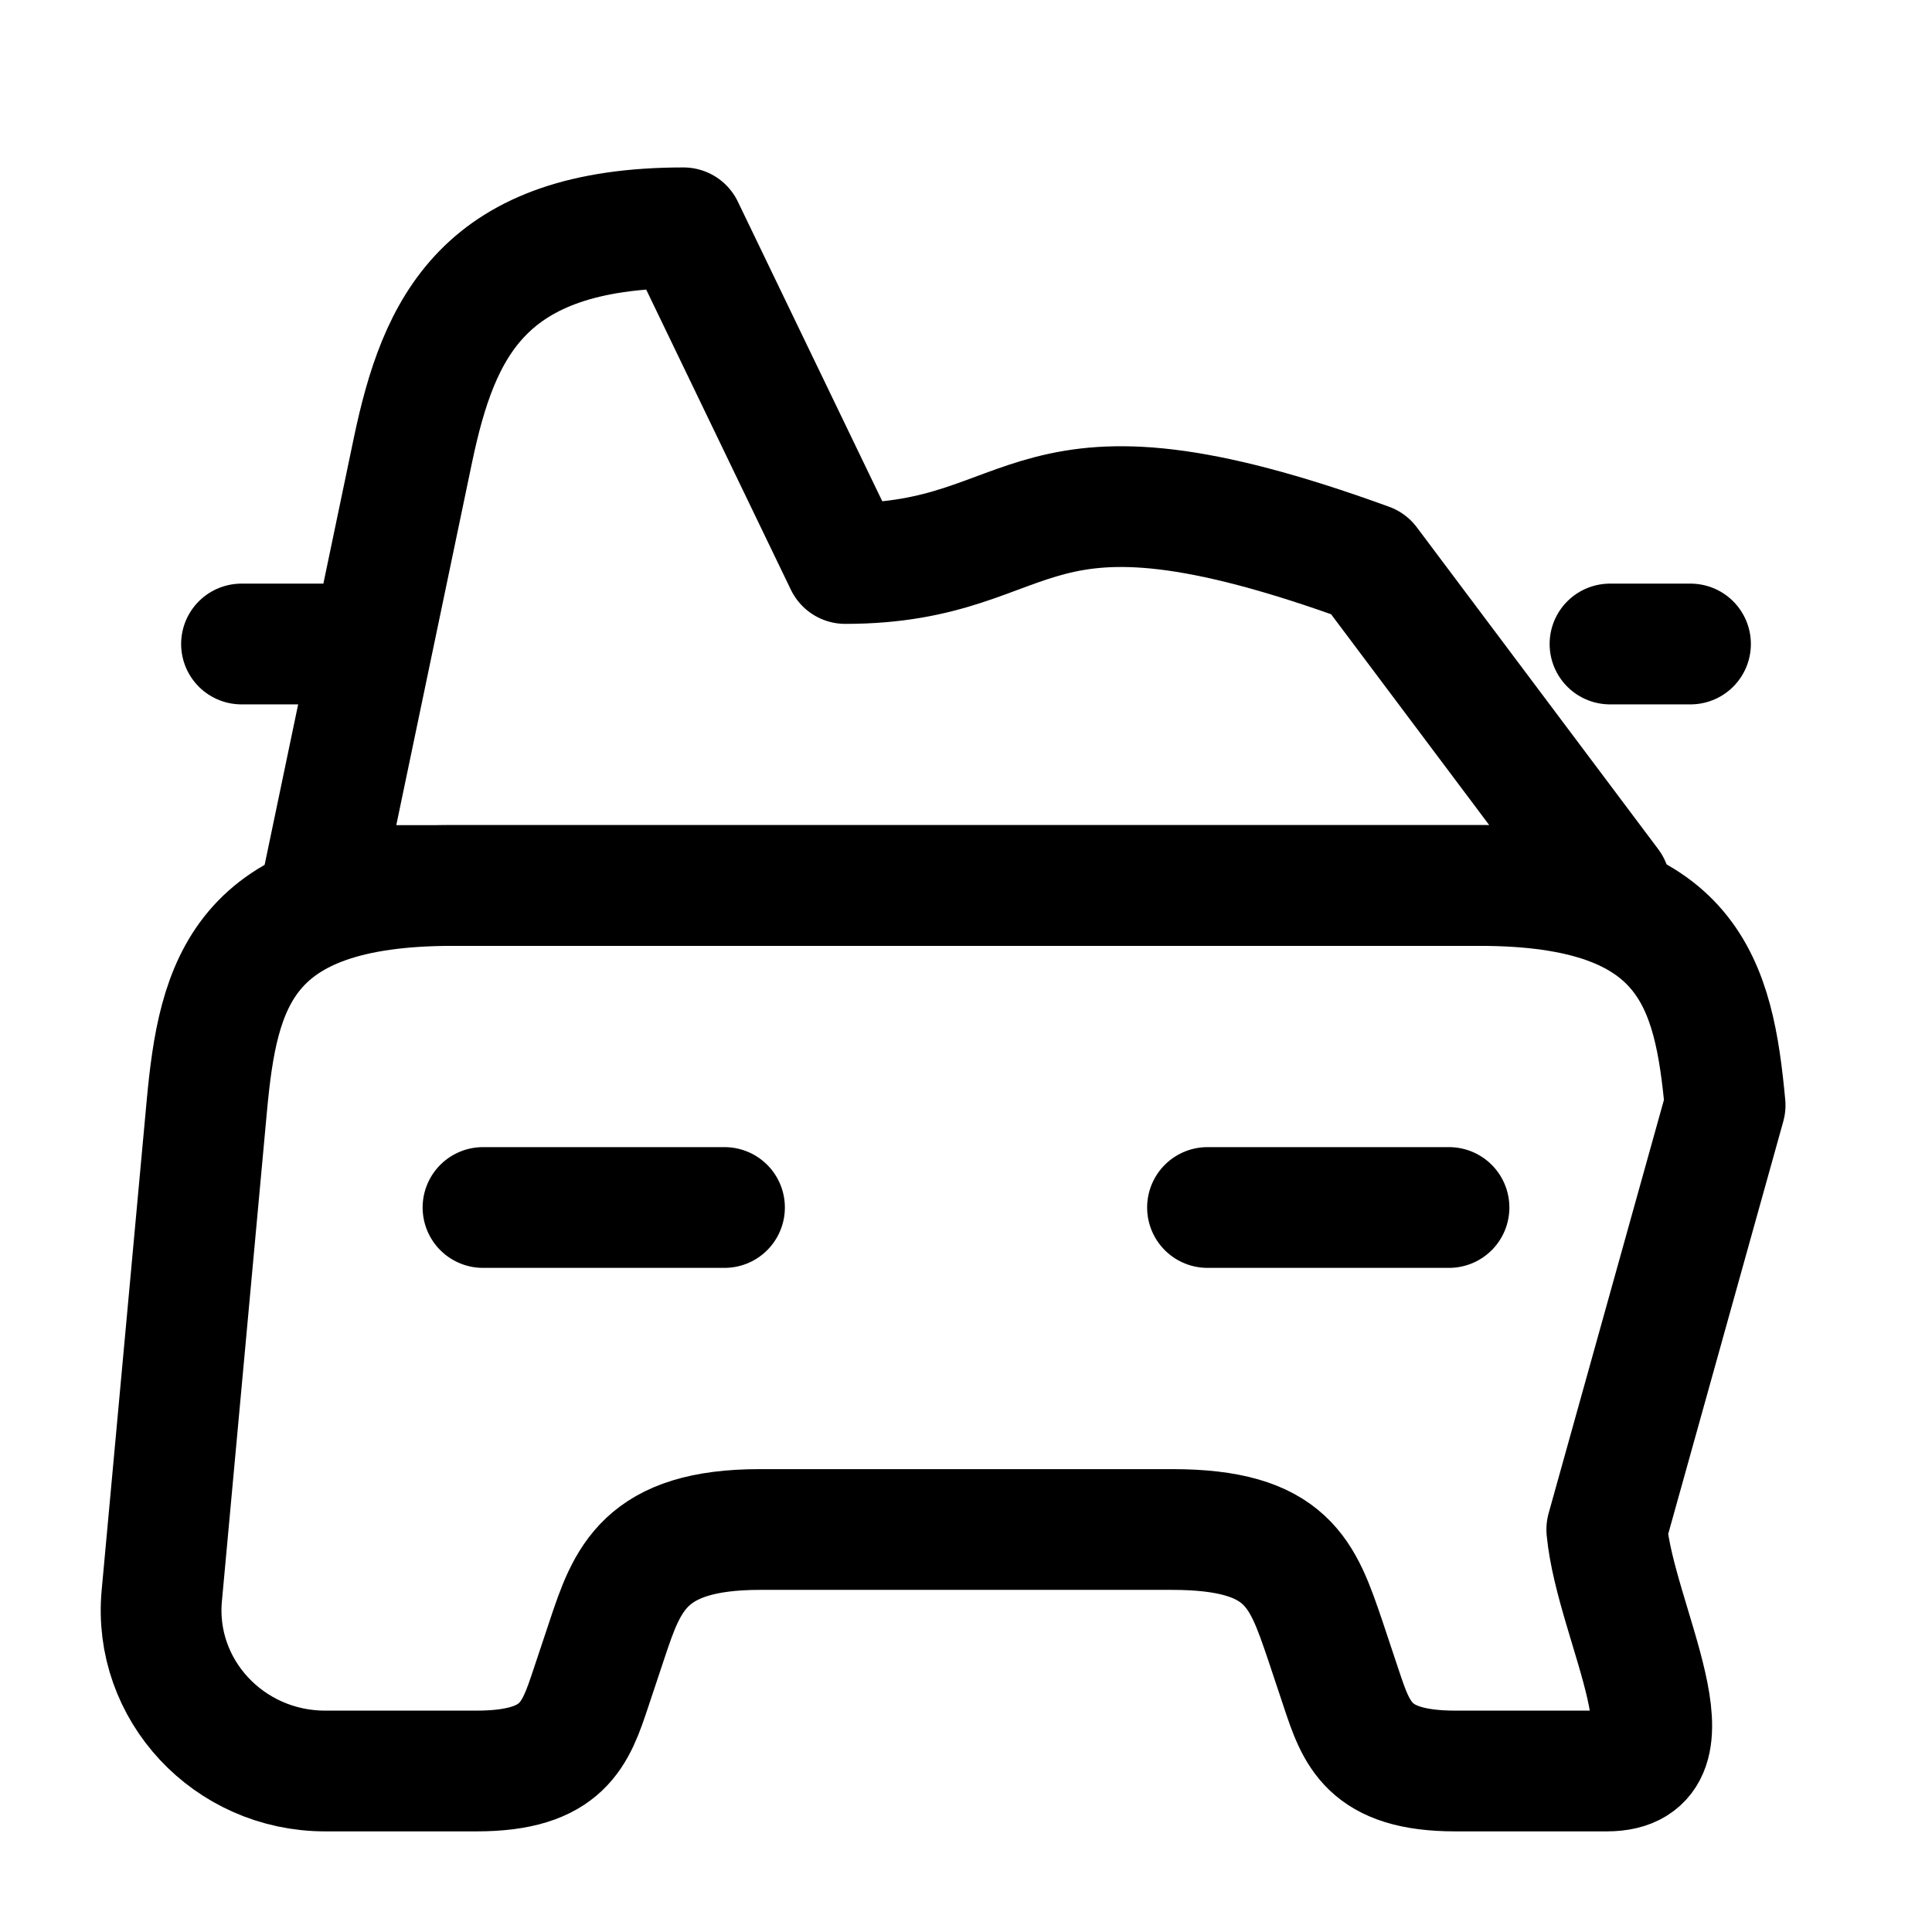 <svg width="24" height="24" viewBox="0 0 24 24" fill="none" xmlns="http://www.w3.org/2000/svg">
<path d="M10.5 7L8.49 2.83C6 2.83 5.45 4.07 5.13 5.59L4 11H20L17 7C12.63 5.41 12.99 7 10.5 7Z" stroke="black" stroke-width="1.5" stroke-linecap="round" stroke-linejoin="round"/>
<path d="M19.96 19C20.07 20.17 21.16 22 19.96 22H18.08C17 22 16.85 21.54 16.66 20.97L16.46 20.37C16.18 19.55 16 19 14.56 19H9.44C8 19 7.79 19.62 7.54 20.37L7.34 20.97C7.15 21.54 7 22 5.92 22H4.04C2.84 22 1.9 20.99 2.01 19.82L2.57 13.73C2.71 12.23 3 11 5.62 11H18.38C21 11 21.29 12.23 21.43 13.73L19.96 19Z" stroke="black" stroke-width="1.5" stroke-linecap="round" stroke-linejoin="round"/>
<path d="M4 8H3" stroke="black" stroke-width="1.5" stroke-linecap="round" stroke-linejoin="round"/>
<path d="M21 8H20" stroke="black" stroke-width="1.5" stroke-linecap="round" stroke-linejoin="round"/>
<path d="M6 15H9" stroke="black" stroke-width="1.5" stroke-linecap="round" stroke-linejoin="round"/>
<path d="M15 15H18" stroke="black" stroke-width="1.5" stroke-linecap="round" stroke-linejoin="round"/>
</svg>

